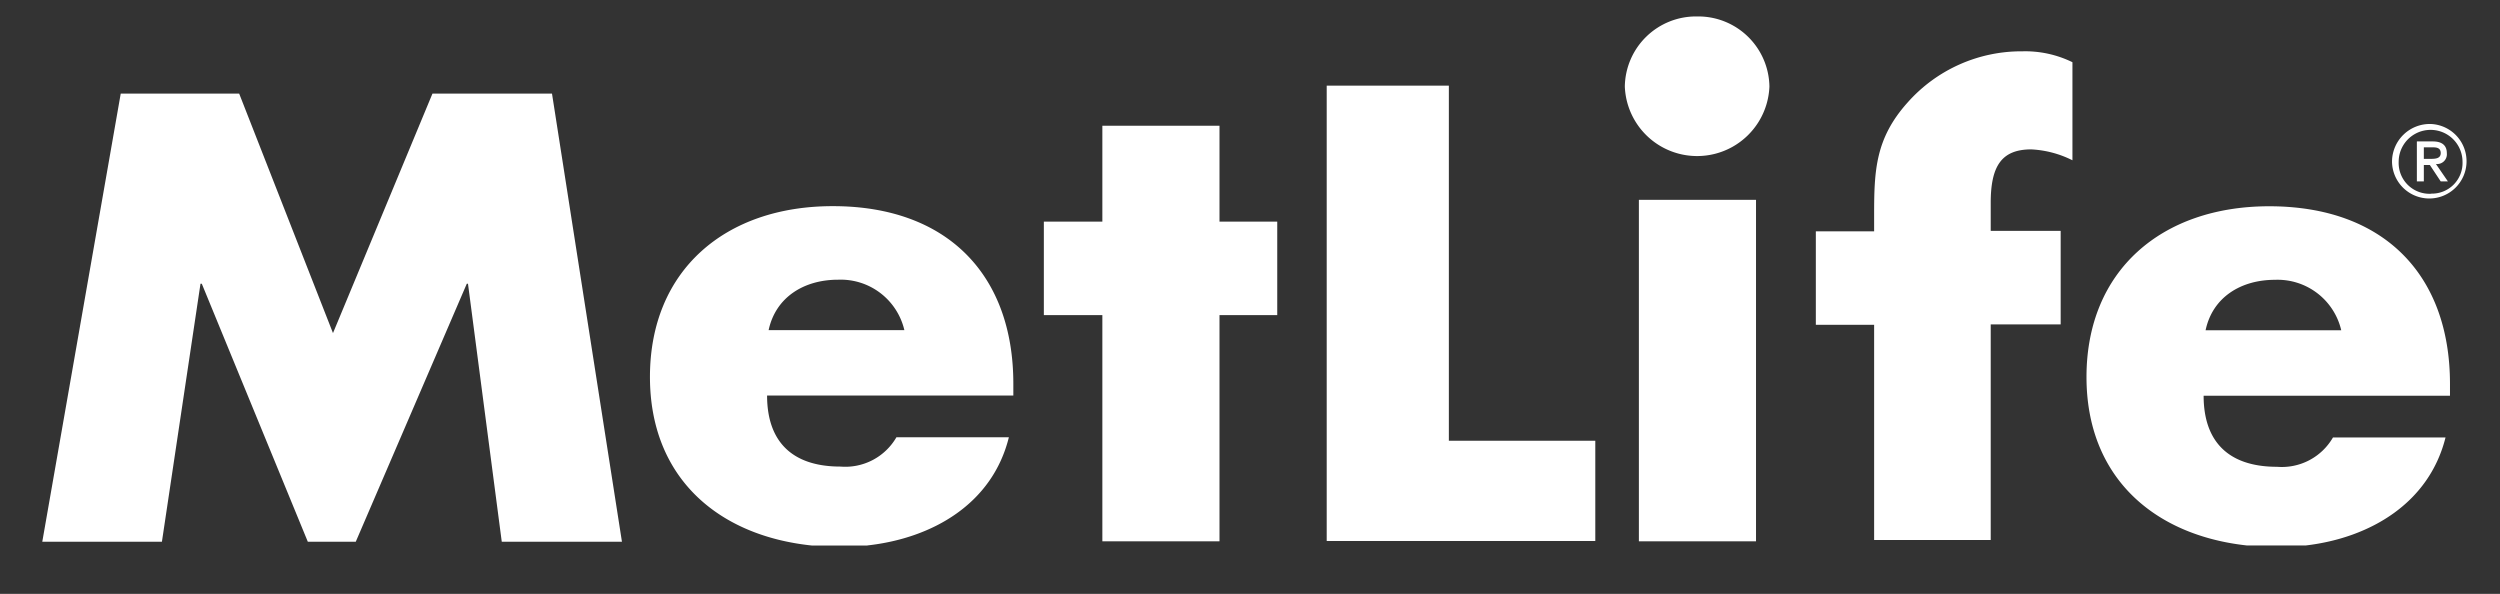 <svg id="Layer_1" data-name="Layer 1" xmlns="http://www.w3.org/2000/svg" viewBox="0 0 229.44 54.5"><rect x="0" y="0" width="229.44" height="54.5" fill="#333333" stroke="none"/><defs><style>.cls-1{fill:#fff;}</style></defs><title>metlife</title><path class="cls-1" d="M83,30.3a6,6,0,0,0-6.08-4.63c-3.13,0-5.73,1.6-6.38,4.63ZM79.61,50.07H74.55c-8.69-.89-14.9-6.27-14.9-15.48,0-9.78,6.91-15.67,16.77-15.67C86.92,18.91,93,25.2,93,35.21V36.3H70.4c0,4.23,2.3,6.52,6.73,6.52a5.42,5.42,0,0,0,5.14-2.69H92.59c-1.51,6.11-7,9.27-13,9.93Z"/><polygon class="cls-1" points="111.92 49.68 101.17 49.68 101.17 28.92 95.8 28.92 95.8 20.34 101.17 20.34 101.17 11.54 111.92 11.54 111.92 20.34 117.22 20.34 117.22 28.92 111.92 28.92 111.92 49.68 111.92 49.68"/><polygon class="cls-1" points="161.16 49.68 150.41 49.68 150.41 18.34 161.16 18.34 161.16 49.68 161.16 49.68"/><path class="cls-1" d="M182.71,49.56H172V29.81h-5.35V21.23H172V19.7c0-4.06.12-7,3.07-10.29A13.94,13.94,0,0,1,185.6,4.71a9.84,9.84,0,0,1,4.6,1v9a9.45,9.45,0,0,0-3.78-1c-2.78,0-3.72,1.6-3.72,4.92v2.56h6.42v8.58h-6.42V49.56Z"/><path class="cls-1" d="M214.87,30.31a6,6,0,0,0-6.08-4.63c-3.13,0-5.73,1.6-6.37,4.63Zm-3.26,19.75h-5.4c-8.59-.94-14.72-6.31-14.72-15.46,0-9.78,6.91-15.67,16.77-15.67,10.51,0,16.59,6.29,16.59,16.3v1.09H202.24c0,4.23,2.3,6.52,6.73,6.52a5.42,5.42,0,0,0,5.14-2.69h10.33c-1.5,6-6.88,9.21-12.82,9.91Z"/><path class="cls-1" d="M155.76,1.51a6.53,6.53,0,0,0-6.64,6.43,6.64,6.64,0,0,0,13.27,0,6.53,6.53,0,0,0-6.63-6.43Z"/><polygon class="cls-1" points="11.08 8.59 21.95 8.59 30.56 30.57 39.69 8.59 50.66 8.59 57.08 49.72 46.05 49.72 42.95 26.04 42.84 26.04 32.65 49.72 28.25 49.72 18.52 26.04 18.4 26.04 14.86 49.72 3.88 49.72 11.08 8.59 11.08 8.59"/><polygon class="cls-1" points="132.97 40.45 146.41 40.45 146.41 49.65 121.76 49.65 121.76 7.86 132.97 7.86 132.97 40.45 132.97 40.45"/><path class="cls-1" d="M222.46,14.58H223c.46,0,1,0,1-.53s-.46-.53-.82-.53h-.73v1.07Zm-.64-1.6h1.46c.92,0,1.28.44,1.28,1.07a.9.9,0,0,1-1,1l1.1,1.6H224l-1-1.51h-.55v1.51h-.64V13Zm1.28,4.79A2.81,2.81,0,0,0,226,14.85a2.93,2.93,0,1,0-5.86,0,2.83,2.83,0,0,0,3,2.93Zm0-6.39a3.42,3.42,0,1,1-3.57,3.46,3.47,3.47,0,0,1,3.57-3.46Z"/></svg>